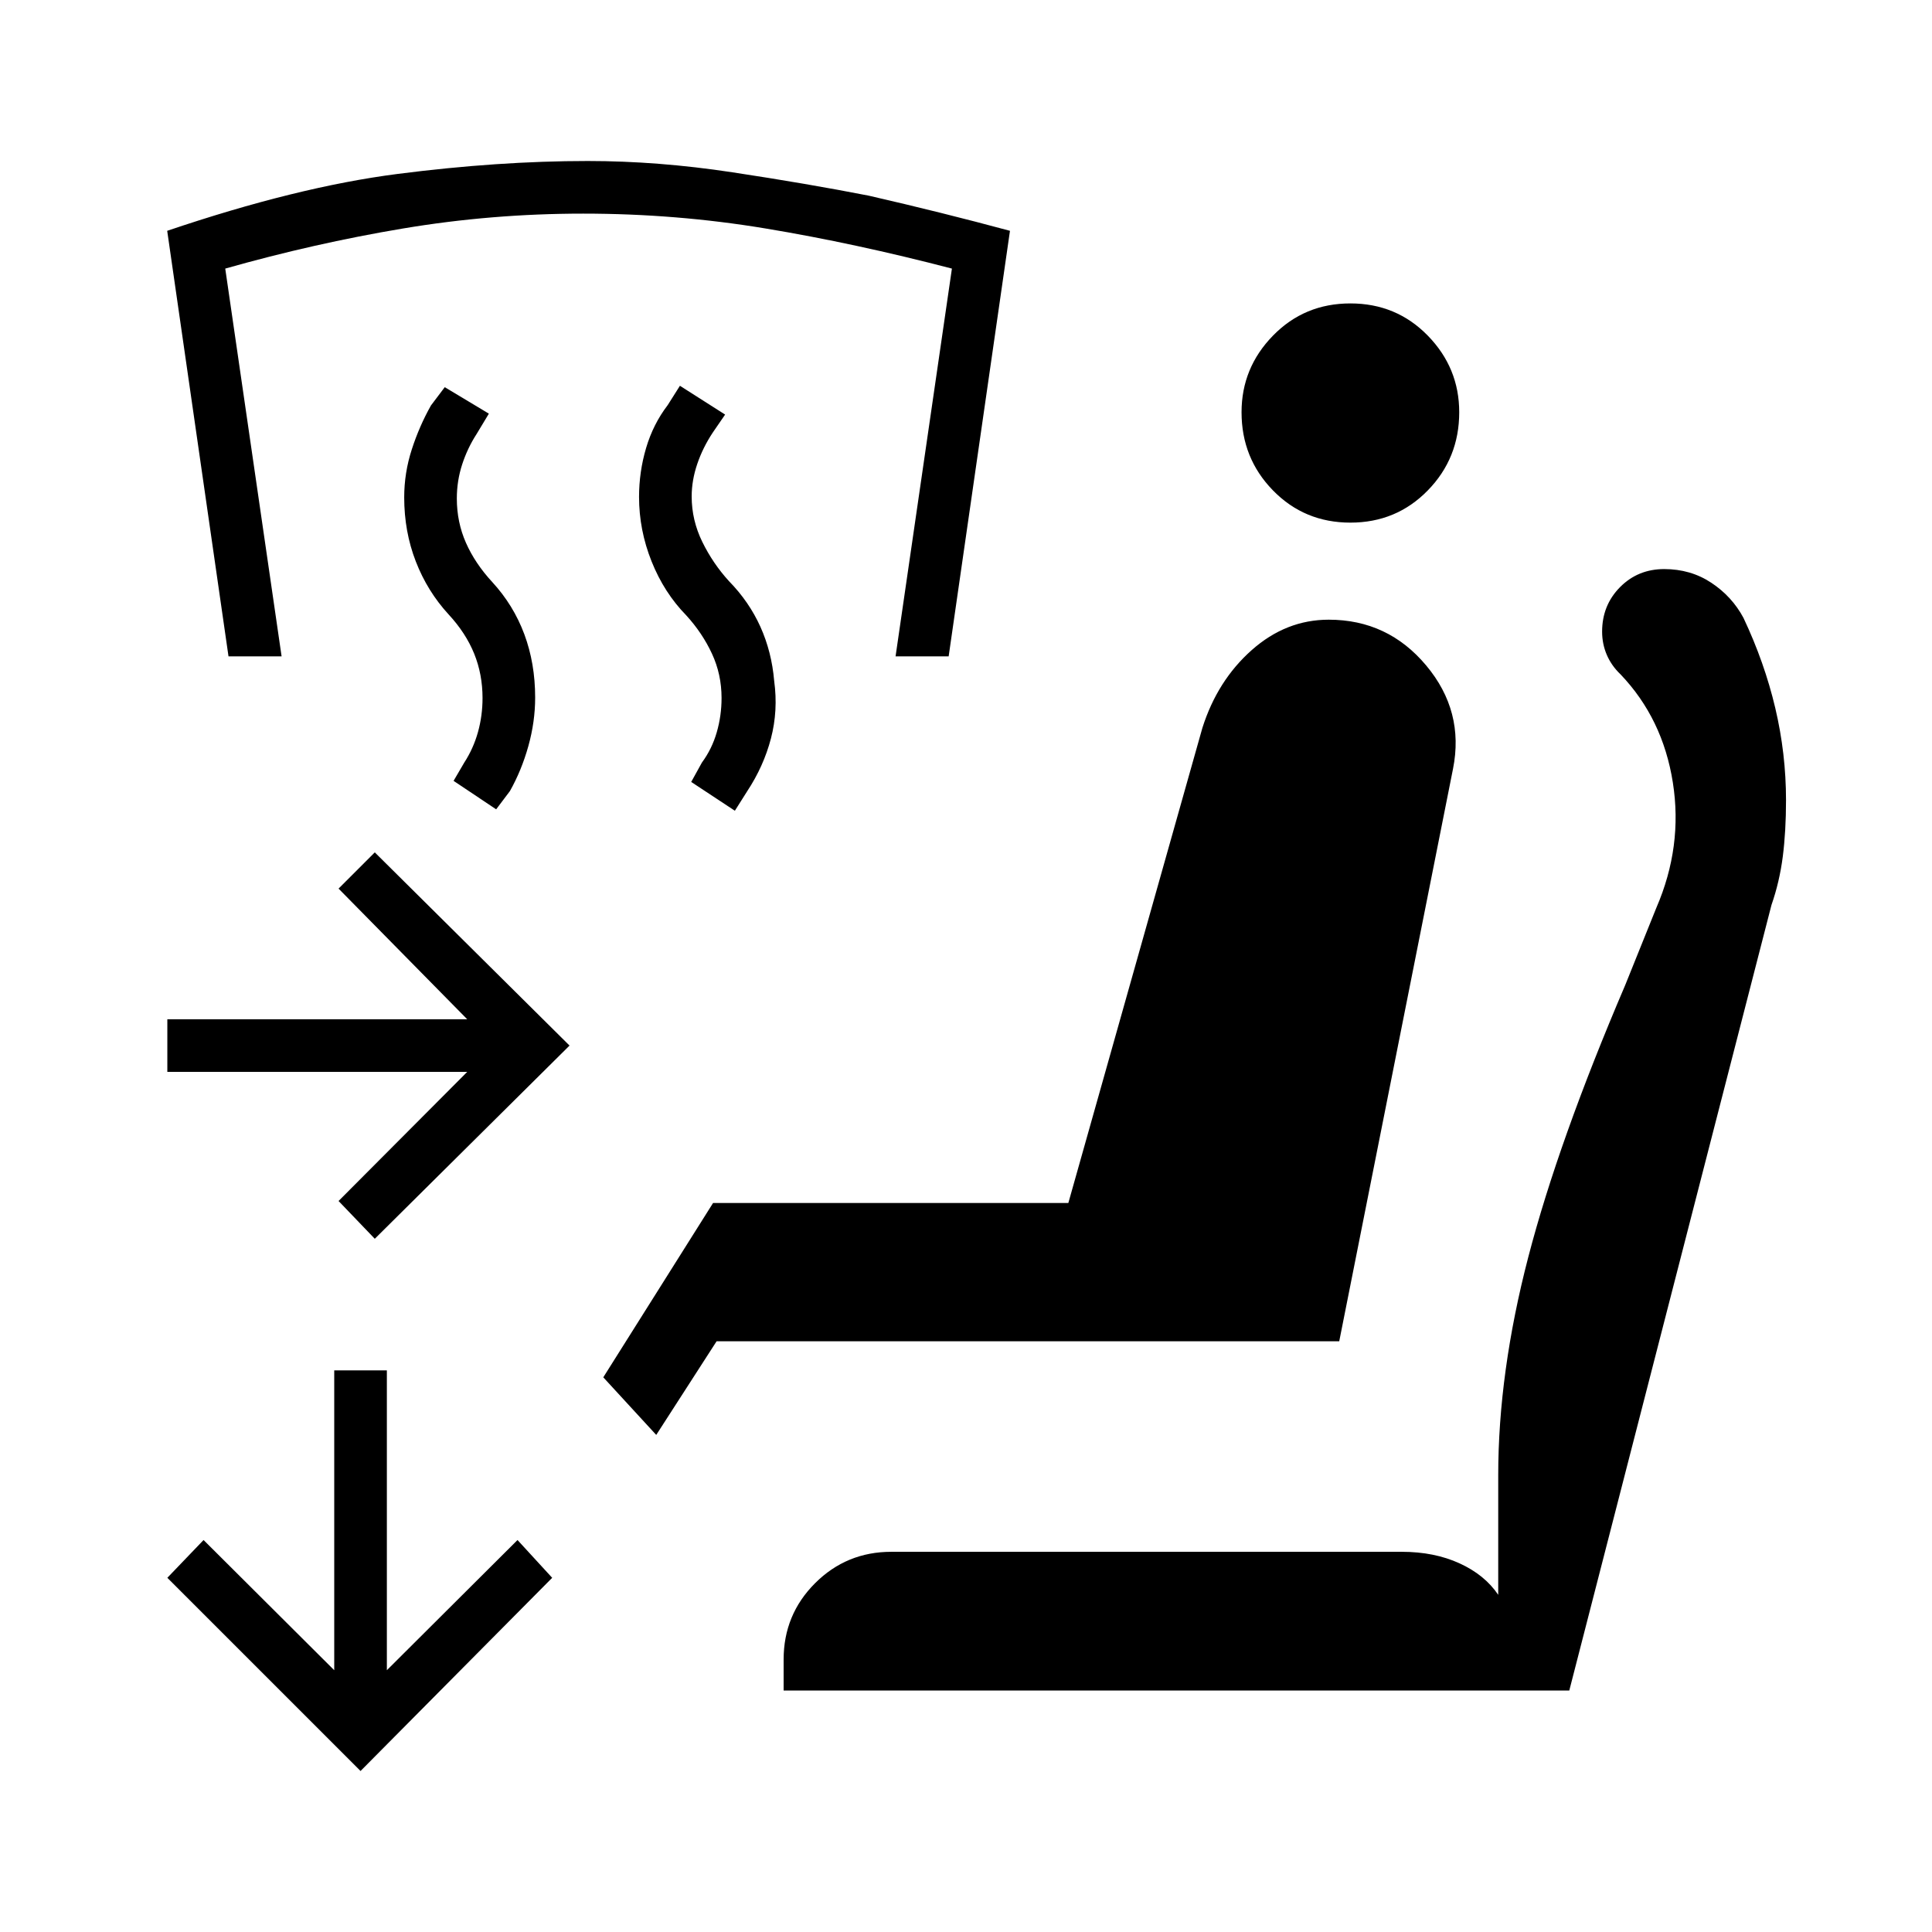<svg xmlns="http://www.w3.org/2000/svg" width="48" height="48" viewBox="0 -960 960 960"><path d="m186.23-344.46-18-18.77 63.92-64.15h-149v-26.16h149l-63.92-64.92 18-18 96.77 96-96.77 96ZM179.15-80l-96-96 18-18.77 64.93 64.69v-149h26.15v149l64.92-64.69L274.38-176l-95.23 96Zm146.93-167-26.31-28.62 54.54-86.61h176.54l66.61-236.08q7.46-23.54 24.5-38.65 17.04-15.12 38.27-15.12 29.39 0 48.42 22.73Q727.69-606.62 722-578l-56.54 284.46H356.08l-30 46.54Zm63.3 127v-15.38q0-22.31 15.62-37.93 15.62-15.61 37.92-15.61h253.62q16.15 0 28.69 5.73 12.54 5.73 19.23 15.65v-59.38q0-51.08 14.96-108.54 14.96-57.46 48.12-135L823-508.85q13.23-30.53 8.23-62.3-5-31.77-26-53.77-4.46-4.23-6.81-9.66-2.34-5.42-2.34-11.57 0-13.08 8.88-22.08 8.89-9 21.96-9 13.16 0 23.43 6.81 10.27 6.8 15.96 17.42 10.46 22.15 15.81 44.81 5.34 22.65 5.34 45.81 0 15.46-1.61 28.03-1.62 12.58-5.62 24.04L779.77-120H389.38ZM671-700.31q-22.85 0-38.46-16-15.62-16-15.62-38.84 0-22.08 15.62-38.08 15.61-16 38.46-16t38.46 16q15.62 16 15.62 38.08 0 22.84-15.62 38.84-15.61 16-38.46 16ZM365.15-557.15l-21.69-14.31 5.31-9.62q5-6.77 7.38-15.04 2.39-8.26 2.39-17.03 0-11.77-4.77-22.04T341-654.23q-11-11.23-17.23-26.81-6.23-15.58-6.23-32.04 0-12.46 3.5-24.3 3.5-11.85 10.73-21.31l6.08-9.62L360.31-754l-6.08 8.85q-5 7.53-7.77 15.69-2.77 8.15-2.77 16.15 0 11.77 5.27 22.54t13.27 19.54q10 10.23 15.62 22.69 5.61 12.46 6.84 26.92 2 14.7-1.61 28.54-3.62 13.85-11.85 26.31l-6.08 9.62Zm-118.61-.7L225.38-572l5.31-9.08q4.54-7 6.81-15.15 2.27-8.15 2.27-16.92 0-11.77-4.15-22.04-4.16-10.27-12.7-19.5-10.54-11.46-16.3-26.31-5.77-14.85-5.77-31.85 0-12.23 3.77-23.84 3.76-11.62 9.53-21.85l6.85-9.08 21.92 13.16-6.07 10.08q-4.54 7-7.2 15.15-2.65 8.15-2.65 16.92 0 11.77 4.54 22.04t13.08 19.5q10.53 11.46 15.92 25.92 5.38 14.47 5.38 31.47 0 12-3.38 24.11-3.39 12.12-9.16 22.35l-6.84 9.07Zm224.84-76H445l28-192.69q-48.08-12.54-92.54-19.92-44.46-7.39-90.69-7.39-45.46 0-89.54 7.39-44.08 7.38-88.31 19.92l28 192.69h-26.38L83.08-845.31q64.46-21.84 114.54-28.27 50.07-6.42 94.46-6.42 34.84 0 71.88 5.62 37.04 5.61 67.73 11.61 35.93 8.23 70.16 17.46l-30.47 211.46Z"/></svg>